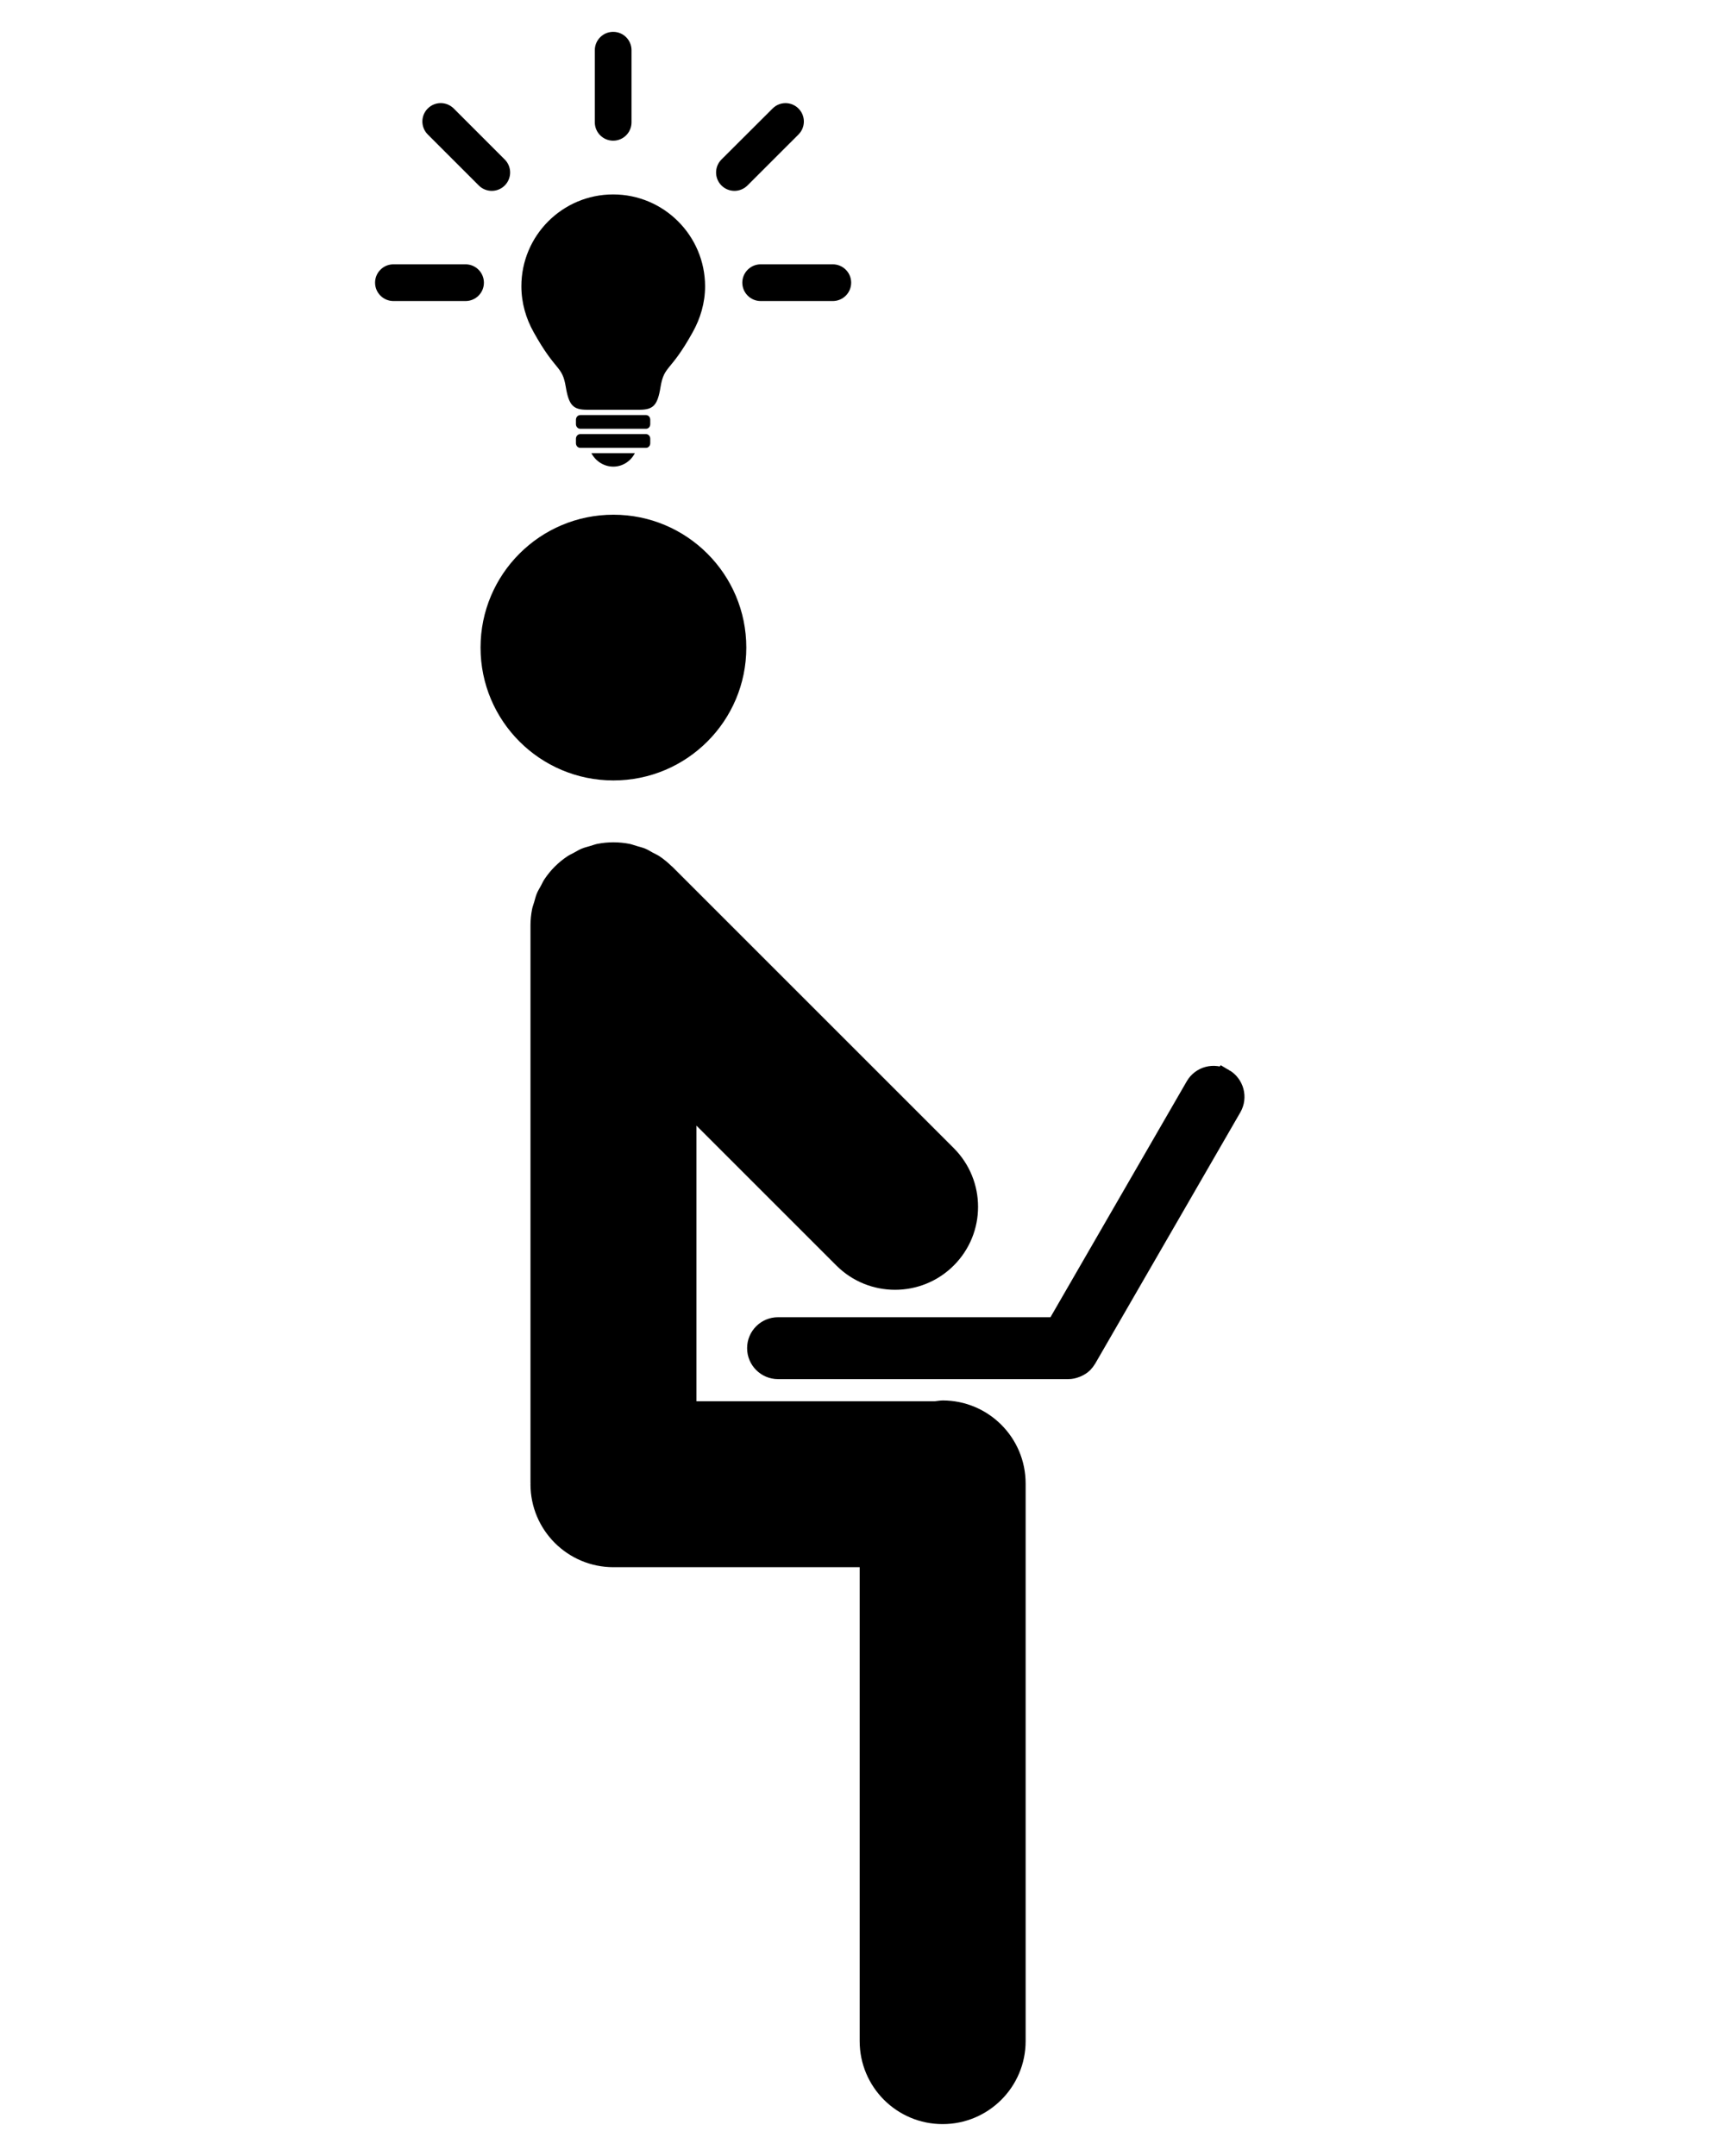 <?xml version="1.0" encoding="UTF-8" standalone="no"?>
<svg
   xmlns:dc="http://purl.org/dc/elements/1.1/"
   xmlns:cc="http://creativecommons.org/ns#"
   xmlns:rdf="http://www.w3.org/1999/02/22-rdf-syntax-ns#"
   xmlns:svg="http://www.w3.org/2000/svg"
   xmlns="http://www.w3.org/2000/svg"
   xmlns:sodipodi="http://sodipodi.sourceforge.net/DTD/sodipodi-0.dtd"
   xmlns:inkscape="http://www.inkscape.org/namespaces/inkscape"
   version="1.1"
   x="0px"
   y="0px"
   viewBox="0 0 100 125"
   enable-background="new 0 0 100 100"
   xml:space="preserve"
   id="svg4316"
   inkscape:version="0.91 r13725"
   sodipodi:docname="programmer.svg"><defs
     id="defs4378" /><sodipodi:namedview
     pagecolor="#ffffff"
     bordercolor="#666666"
     borderopacity="1"
     objecttolerance="10"
     gridtolerance="10"
     guidetolerance="10"
     inkscape:pageopacity="0"
     inkscape:pageshadow="2"
     inkscape:window-width="1600"
     inkscape:window-height="836"
     id="namedview4376"
     showgrid="false"
     inkscape:zoom="5.176"
     inkscape:cx="42.272025"
     inkscape:cy="67.150019"
     inkscape:window-x="0"
     inkscape:window-y="27"
     inkscape:window-maximized="1"
     inkscape:current-layer="svg4316" /><g
     id="g4318"
     transform="matrix(1.38,0,0,1.38,-21.753,-3.1)"><g
       id="g4320"><g
         id="g4322"><g
           id="g4324"><path
             d="m 42.904,21.062 c 0.097,0 0.175,-0.088 0.175,-0.195 l 0,-0.187 c 0,-0.107 -0.078,-0.196 -0.175,-0.196 l -2.766,0 c -0.1,0 -0.181,0.088 -0.181,0.196 l 0,0.187 c 0,0.108 0.081,0.195 0.181,0.195 l 2.766,0 z"
             id="path4326"
             inkscape:connector-curvature="0"
             style="fill:#000000" /></g></g><g
         id="g4328"><g
           id="g4330"><path
             d="m 42.904,20.26 c 0.097,0 0.175,-0.086 0.175,-0.193 l 0,-0.187 c 0,-0.107 -0.078,-0.195 -0.175,-0.195 l -2.766,0 c -0.1,0 -0.181,0.088 -0.181,0.195 l 0,0.187 c 0,0.107 0.081,0.193 0.181,0.193 l 2.766,0 z"
             id="path4332"
             inkscape:connector-curvature="0"
             style="fill:#000000" /></g></g><g
         id="g4334"><g
           id="g4336"><path
             d="m 42.432,21.285 c -0.168,0.333 -0.512,0.566 -0.906,0.566 -0.398,0 -0.748,-0.236 -0.92,-0.566 l 1.826,0 0,0 z"
             id="path4338"
             inkscape:connector-curvature="0"
             style="fill:#000000" /></g></g><g
         id="g4340"><path
           d="m 41.52,10.415 c -2.129,0 -3.855,1.728 -3.855,3.856 0,0.703 0.193,1.354 0.513,1.927 0.948,1.706 1.2,1.379 1.353,2.307 0.13,0.776 0.313,0.957 0.897,0.957 0.248,0 0.66,0 1.095,0 0.434,0 0.844,0 1.092,0 0.59,0 0.77,-0.181 0.896,-0.957 0.156,-0.929 0.409,-0.6 1.354,-2.307 0.318,-0.571 0.517,-1.223 0.517,-1.927 -0.005,-2.128 -1.734,-3.856 -3.862,-3.856 z"
           id="path4342"
           inkscape:connector-curvature="0"
           style="fill:#000000" /></g></g><g
       id="g4344"><path
         d="m 41.521,8.157 c -0.424,0 -0.771,-0.345 -0.771,-0.771 l 0,-3.031 c 0,-0.425 0.347,-0.771 0.771,-0.771 0.428,0 0.771,0.347 0.771,0.771 l 0,3.029 c 0,0.429 -0.345,0.773 -0.771,0.773 z"
         id="path4346"
         inkscape:connector-curvature="0"
         style="fill:#000000" /></g><g
       id="g4348"><path
         d="m 36.422,10.265 c -0.197,0 -0.396,-0.075 -0.546,-0.226 L 33.732,7.895 c -0.301,-0.3 -0.301,-0.79 0,-1.09 0.302,-0.302 0.789,-0.302 1.092,0 l 2.142,2.143 c 0.302,0.3 0.302,0.79 0,1.091 -0.15,0.15 -0.346,0.226 -0.544,0.226 z"
         id="path4350"
         inkscape:connector-curvature="0"
         style="fill:#000000" /></g><g
       id="g4352"><path
         d="m 46.617,10.265 c -0.197,0 -0.395,-0.075 -0.547,-0.226 -0.301,-0.301 -0.301,-0.791 0,-1.091 l 2.147,-2.142 c 0.3,-0.302 0.787,-0.302 1.089,0 0.301,0.301 0.301,0.79 0,1.09 l -2.145,2.144 c -0.15,0.149 -0.348,0.225 -0.544,0.225 z"
         id="path4354"
         inkscape:connector-curvature="0"
         style="fill:#000000" /></g><g
       id="g4356"><path
         d="m 50.746,14.894 -3.029,0 c -0.426,0 -0.771,-0.348 -0.771,-0.772 0,-0.424 0.347,-0.771 0.771,-0.771 l 3.029,0 c 0.427,0 0.773,0.346 0.773,0.771 0,0.425 -0.344,0.772 -0.773,0.772 z"
         id="path4358"
         inkscape:connector-curvature="0"
         style="fill:#000000" /></g><g
       id="g4360"><path
         d="m 35.32,14.894 -3.03,0 c -0.427,0 -0.771,-0.348 -0.771,-0.772 0,-0.424 0.344,-0.771 0.771,-0.771 l 3.03,0 c 0.425,0 0.771,0.346 0.771,0.771 0.002,0.424 -0.343,0.772 -0.771,0.772 z"
         id="path4362"
         inkscape:connector-curvature="0"
         style="fill:#000000" /></g></g><path
     style="fill:#000000;stroke:#000000;stroke-width:1.43;stroke-miterlimit:4;stroke-dasharray:none;stroke-opacity:1"
     inkscape:connector-curvature="0"
     id="path4366"
     d="m 70.888,62.655 c -0.515,-0.298 -1.178,-0.121 -1.473,0.396 l -8.106,14.034 -16.206,0 c -0.596,0 -1.078,0.483 -1.078,1.078 0,0.595 0.483,1.081 1.078,1.081 l 16.829,0 c 0.128,0 0.254,-0.029 0.373,-0.076 0.029,-0.012 0.057,-0.023 0.087,-0.035 0.11,-0.051 0.215,-0.116 0.305,-0.204 0.003,-0.003 0.005,-0.008 0.008,-0.014 0.062,-0.062 0.121,-0.133 0.164,-0.21 l 8.418,-14.576 c 0.294,-0.515 0.116,-1.175 -0.399,-1.474 z" /><circle
     style="fill:#000000"
     id="circle4368"
     r="7.703"
     cy="37.545"
     cx="35.561" /><path
     style="fill:#000000"
     inkscape:connector-curvature="0"
     id="path4370"
     d="m 54.645,81.196 c -0.153,0 -0.3,0.029 -0.45,0.046 l -13.821,0 0,-15.98 8.111,8.11 c 1.879,1.877 4.924,1.877 6.804,0 1.88,-1.879 1.88,-4.925 0,-6.807 L 38.964,50.241 c -0.014,-0.012 -0.028,-0.019 -0.039,-0.03 -0.214,-0.208 -0.445,-0.4 -0.694,-0.567 -0.124,-0.081 -0.258,-0.139 -0.385,-0.207 -0.146,-0.081 -0.287,-0.17 -0.442,-0.235 -0.163,-0.066 -0.333,-0.106 -0.5,-0.155 -0.134,-0.037 -0.261,-0.09 -0.399,-0.119 -0.623,-0.123 -1.264,-0.123 -1.886,0 -0.138,0.029 -0.266,0.081 -0.4,0.119 -0.167,0.05 -0.335,0.088 -0.497,0.155 -0.157,0.065 -0.3,0.155 -0.447,0.235 -0.127,0.07 -0.26,0.127 -0.38,0.207 -0.262,0.175 -0.508,0.374 -0.73,0.598 -0.001,0 -0.003,0 -0.003,0.001 -0.224,0.224 -0.424,0.471 -0.6,0.734 -0.08,0.119 -0.135,0.248 -0.202,0.373 -0.083,0.15 -0.174,0.295 -0.24,0.456 -0.066,0.159 -0.104,0.326 -0.152,0.49 -0.039,0.137 -0.092,0.266 -0.121,0.407 -0.061,0.311 -0.094,0.625 -0.094,0.941 0,0.001 0,0.001 0,0.001 l 0,32.334 c 0,0.011 0.004,0.025 0.004,0.037 0,0.011 -0.004,0.028 -0.004,0.036 0,2.659 2.155,4.811 4.811,4.811 l 14.272,0 0,27.476 c 0,2.659 2.153,4.812 4.809,4.812 2.659,0 4.812,-2.155 4.812,-4.812 l 0,-32.33 c -0.001,-2.659 -2.155,-4.814 -4.814,-4.814 z" /></svg>
